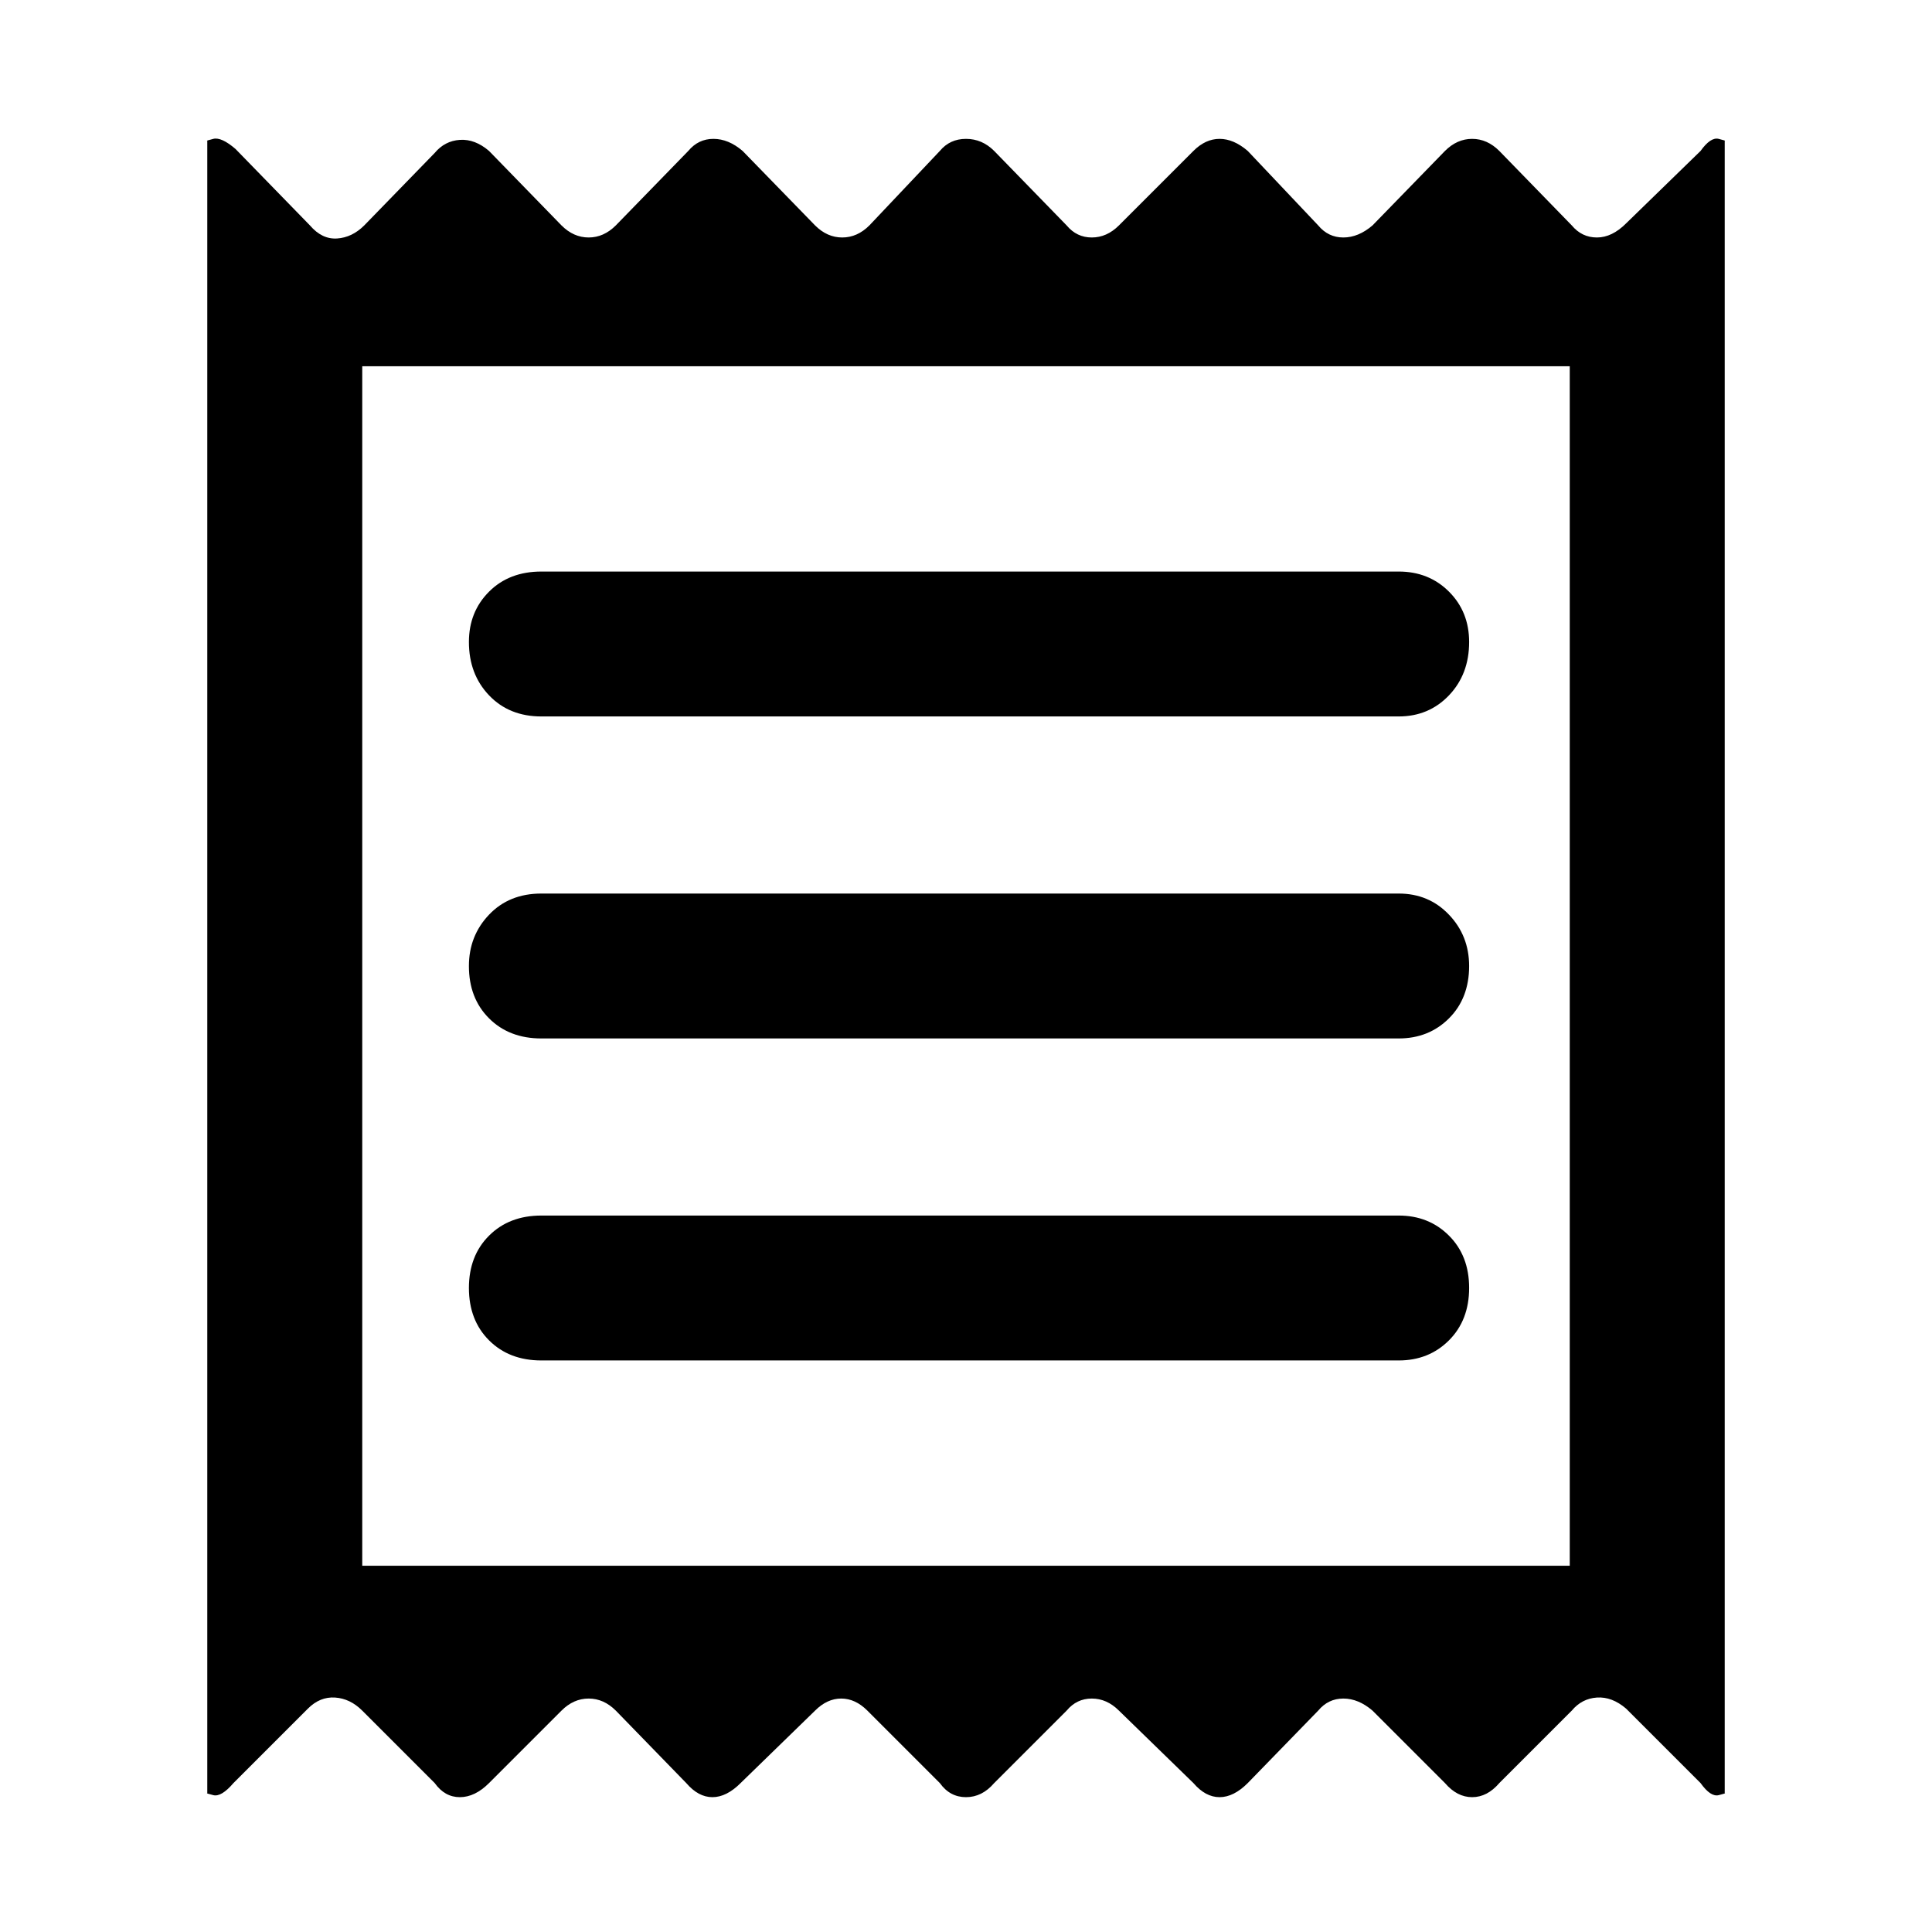 <svg xmlns="http://www.w3.org/2000/svg" height="48" width="48"><path d="M5.15 44.55V3.5q-.05 0 .15-.05t.55.25L7.7 5.6q.3.35.675.325.375-.025.675-.325l1.75-1.8q.25-.3.625-.325.375-.025.725.275l1.8 1.85q.3.3.675.3.375 0 .675-.3l1.8-1.85q.25-.3.625-.3t.725.3l1.8 1.85q.3.3.675.3.375 0 .675-.3l1.75-1.85q.25-.3.65-.3t.7.3l1.8 1.85q.25.3.625.3t.675-.3l1.85-1.85q.3-.3.65-.3.35 0 .7.3l1.75 1.85q.25.3.625.3t.725-.3l1.8-1.85q.3-.3.675-.3.375 0 .675.3l1.8 1.85q.25.3.625.3t.725-.35l1.85-1.8q.25-.35.45-.3.2.05.15.05v41.05q.05 0-.15.05t-.45-.3l-1.85-1.85q-.35-.3-.725-.275-.375.025-.625.325l-1.8 1.8q-.3.35-.675.35-.375 0-.675-.35l-1.8-1.8q-.35-.3-.725-.3t-.625.3L31 44.3q-.35.35-.7.35t-.65-.35l-1.85-1.8q-.3-.3-.675-.3-.375 0-.625.3l-1.8 1.8q-.3.35-.7.35-.4 0-.65-.35l-1.8-1.8q-.3-.3-.65-.3-.35 0-.65.3l-1.85 1.8q-.35.35-.7.35t-.65-.35l-1.75-1.8q-.3-.3-.675-.3-.375 0-.675.3l-1.8 1.8q-.35.35-.725.35t-.625-.35L9 42.5q-.3-.3-.675-.325-.375-.025-.675.275L5.8 44.3q-.3.35-.5.3-.2-.05-.15-.05Zm8.3-10.75h21.3q.75 0 1.25-.5t.5-1.3q0-.8-.5-1.3t-1.25-.5h-21.3q-.8 0-1.3.5t-.5 1.3q0 .8.5 1.3t1.3.5Zm0-8h21.3q.75 0 1.25-.5t.5-1.3q0-.75-.5-1.275-.5-.525-1.25-.525h-21.3q-.8 0-1.3.525T11.65 24q0 .8.5 1.3t1.3.5Zm0-8h21.3q.75 0 1.25-.525t.5-1.325q0-.75-.5-1.25t-1.25-.5h-21.3q-.8 0-1.3.5t-.5 1.25q0 .8.5 1.325.5.525 1.3.525ZM9 38.9h30V9.1H9ZM9 9.1v29.8Z"/></svg>